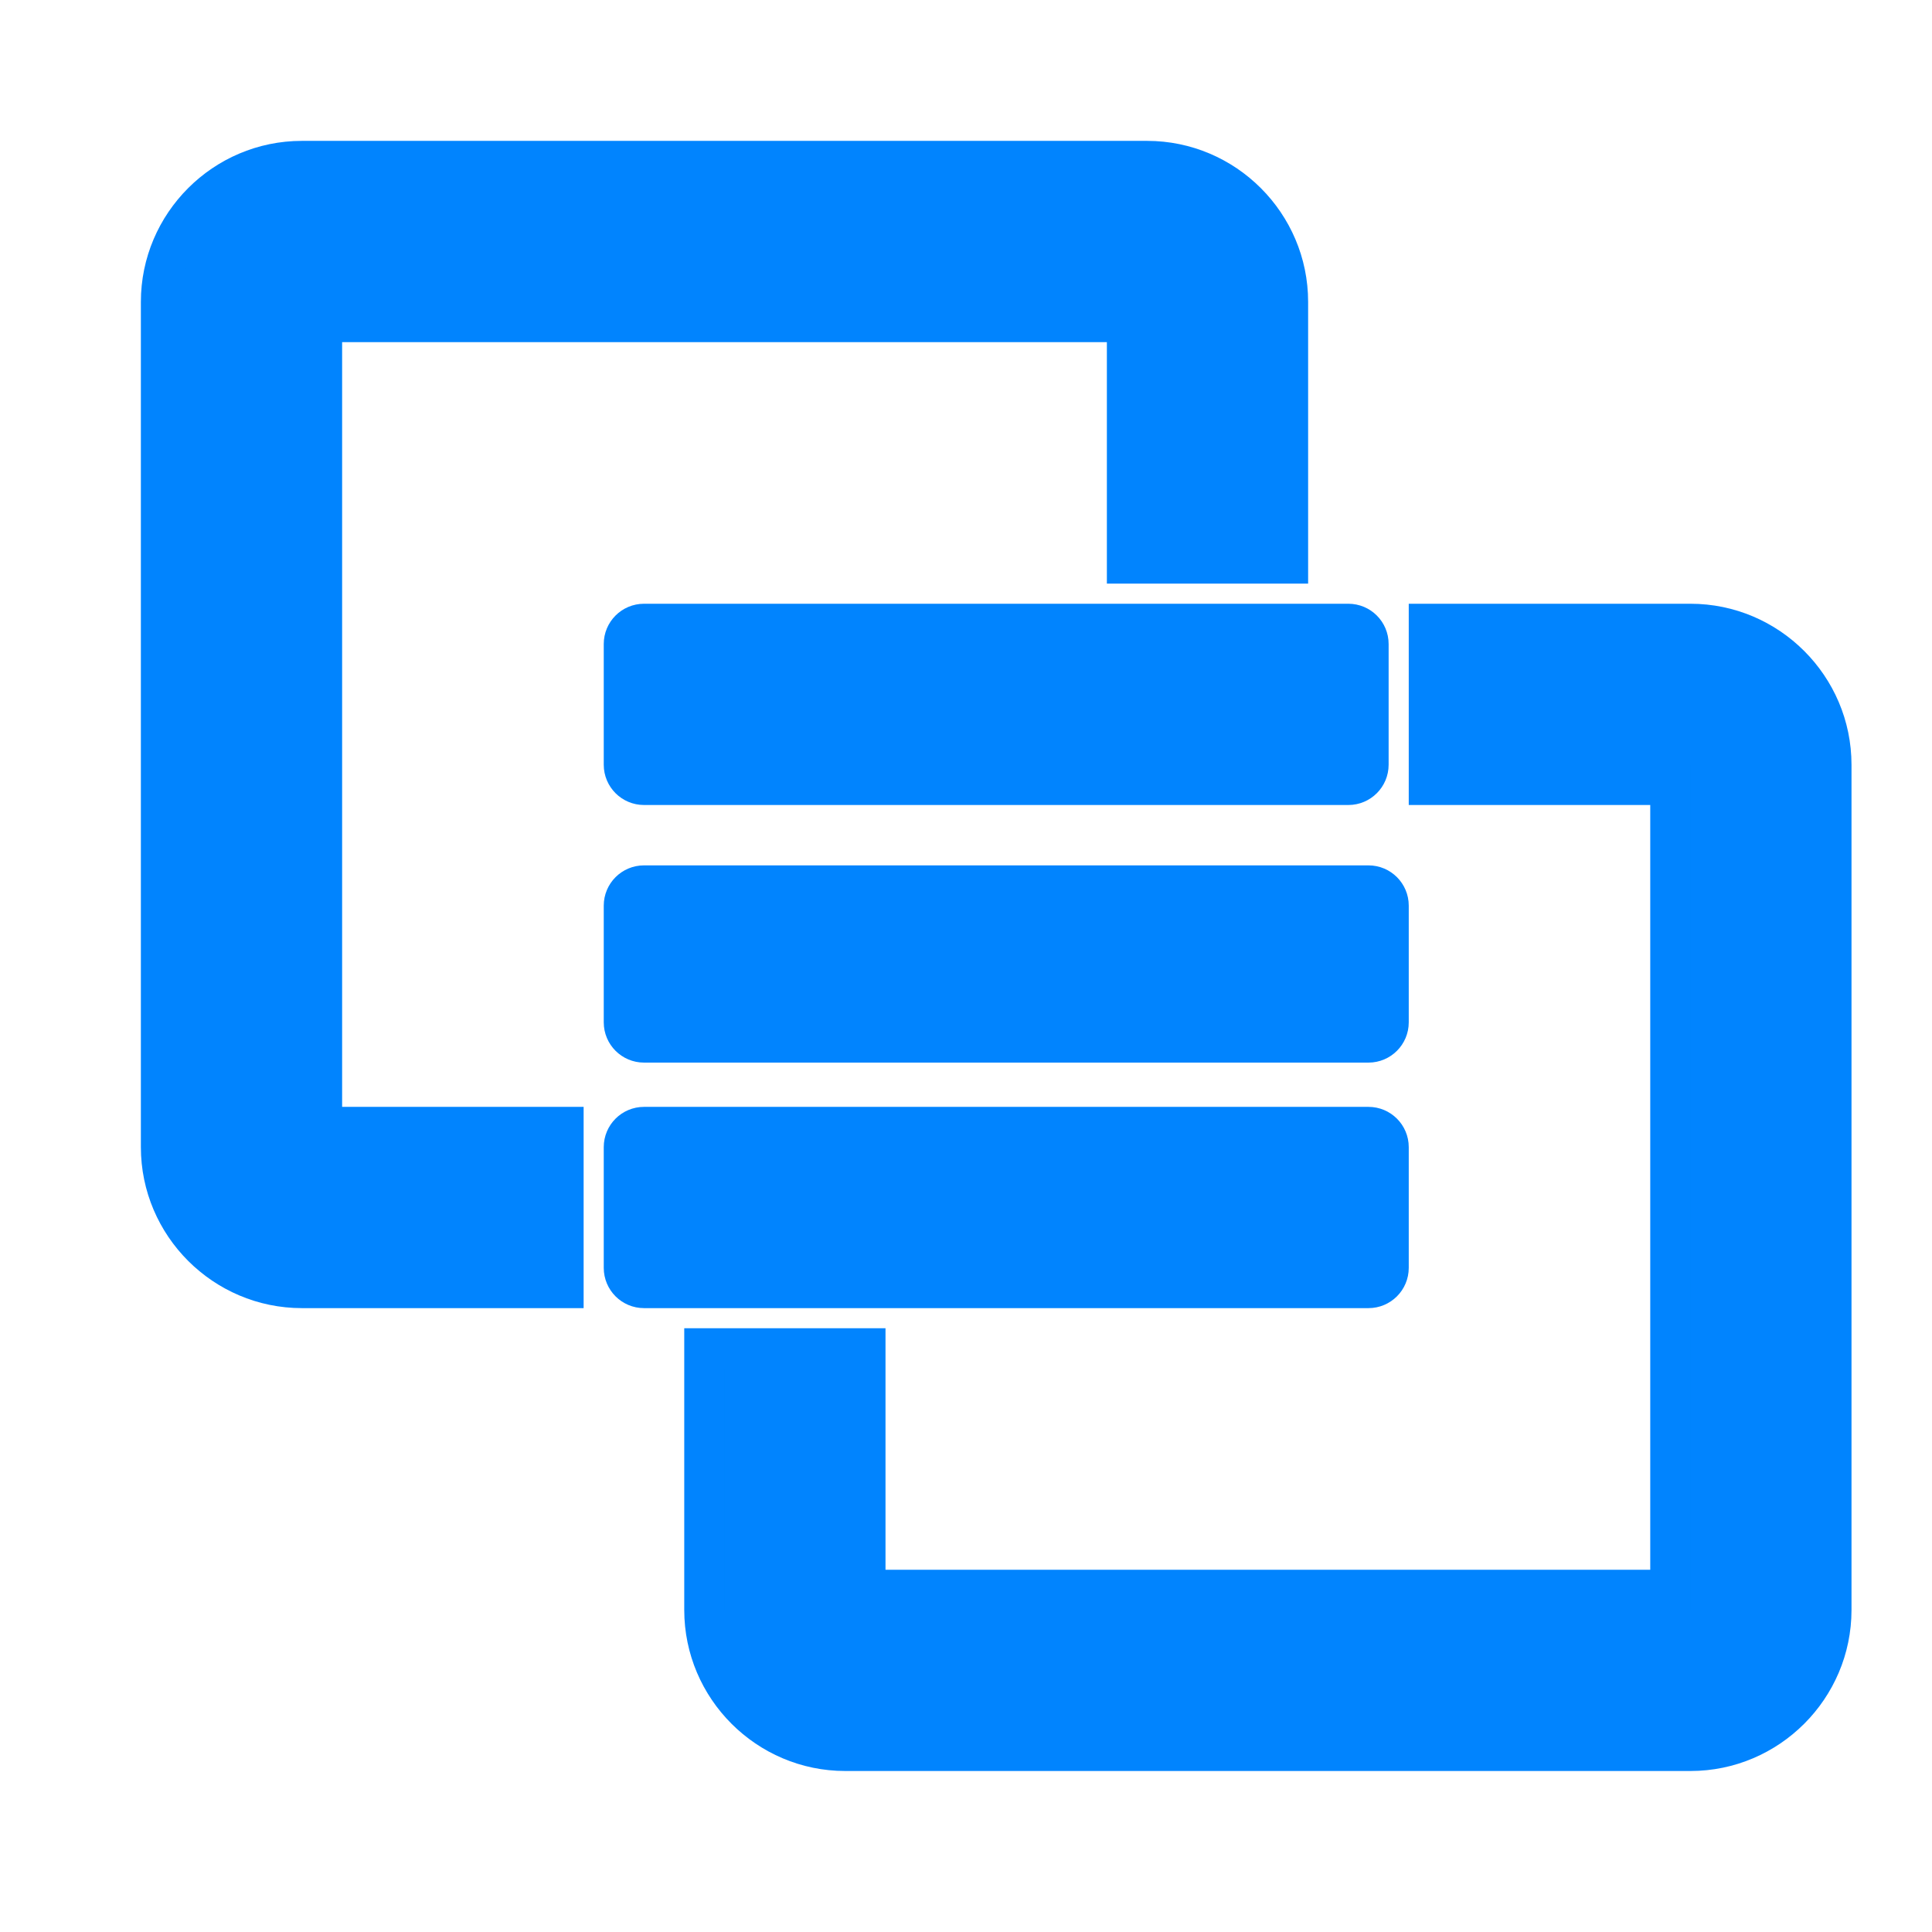 <svg width="48" height="48" viewBox="0 0 48 48" fill="none" xmlns="http://www.w3.org/2000/svg">
<path d="M18 33.5H17.5V34V40C17.5 41.926 19.074 43.5 21 43.5H42C43.926 43.5 45.5 41.926 45.5 40V19C45.5 17.074 43.926 15.5 42 15.5H36H35.5V16V19V19.5H36H41.5V39.5H21.5V34V33.5H21H18Z" fill="#0184FE" stroke="#0184FE"/>
<path d="M16 28C15.724 28 15.5 28.224 15.5 28.5V31.5C15.5 31.776 15.724 32 16 32H25H34C34.276 32 34.5 31.776 34.5 31.5V28.5C34.5 28.224 34.276 28 34 28H25H16ZM16 22C15.724 22 15.5 22.224 15.5 22.5V25.4C15.5 25.676 15.724 25.9 16 25.9H34C34.276 25.9 34.5 25.676 34.5 25.4V22.5C34.5 22.224 34.276 22 34 22H25H16ZM16 15.5C15.724 15.5 15.5 15.724 15.5 16V19C15.5 19.276 15.724 19.5 16 19.5H25H33.5C33.776 19.5 34 19.276 34 19V16C34 15.724 33.776 15.5 33.5 15.5H25H16Z" fill="#0184FE" stroke="#0184FE" stroke-linejoin="round"/>
<path d="M31.5 14H32V13.5V7.5C32 5.574 30.426 4 28.5 4H7.5C5.574 4 4 5.574 4 7.5V28.5C4 30.426 5.574 32 7.5 32H13.5H14V31.5V28.5V28H13.5H8V8H28V13.5V14H28.5H31.5Z" fill="#0184FE" stroke="#0184FE"/>
</svg>

